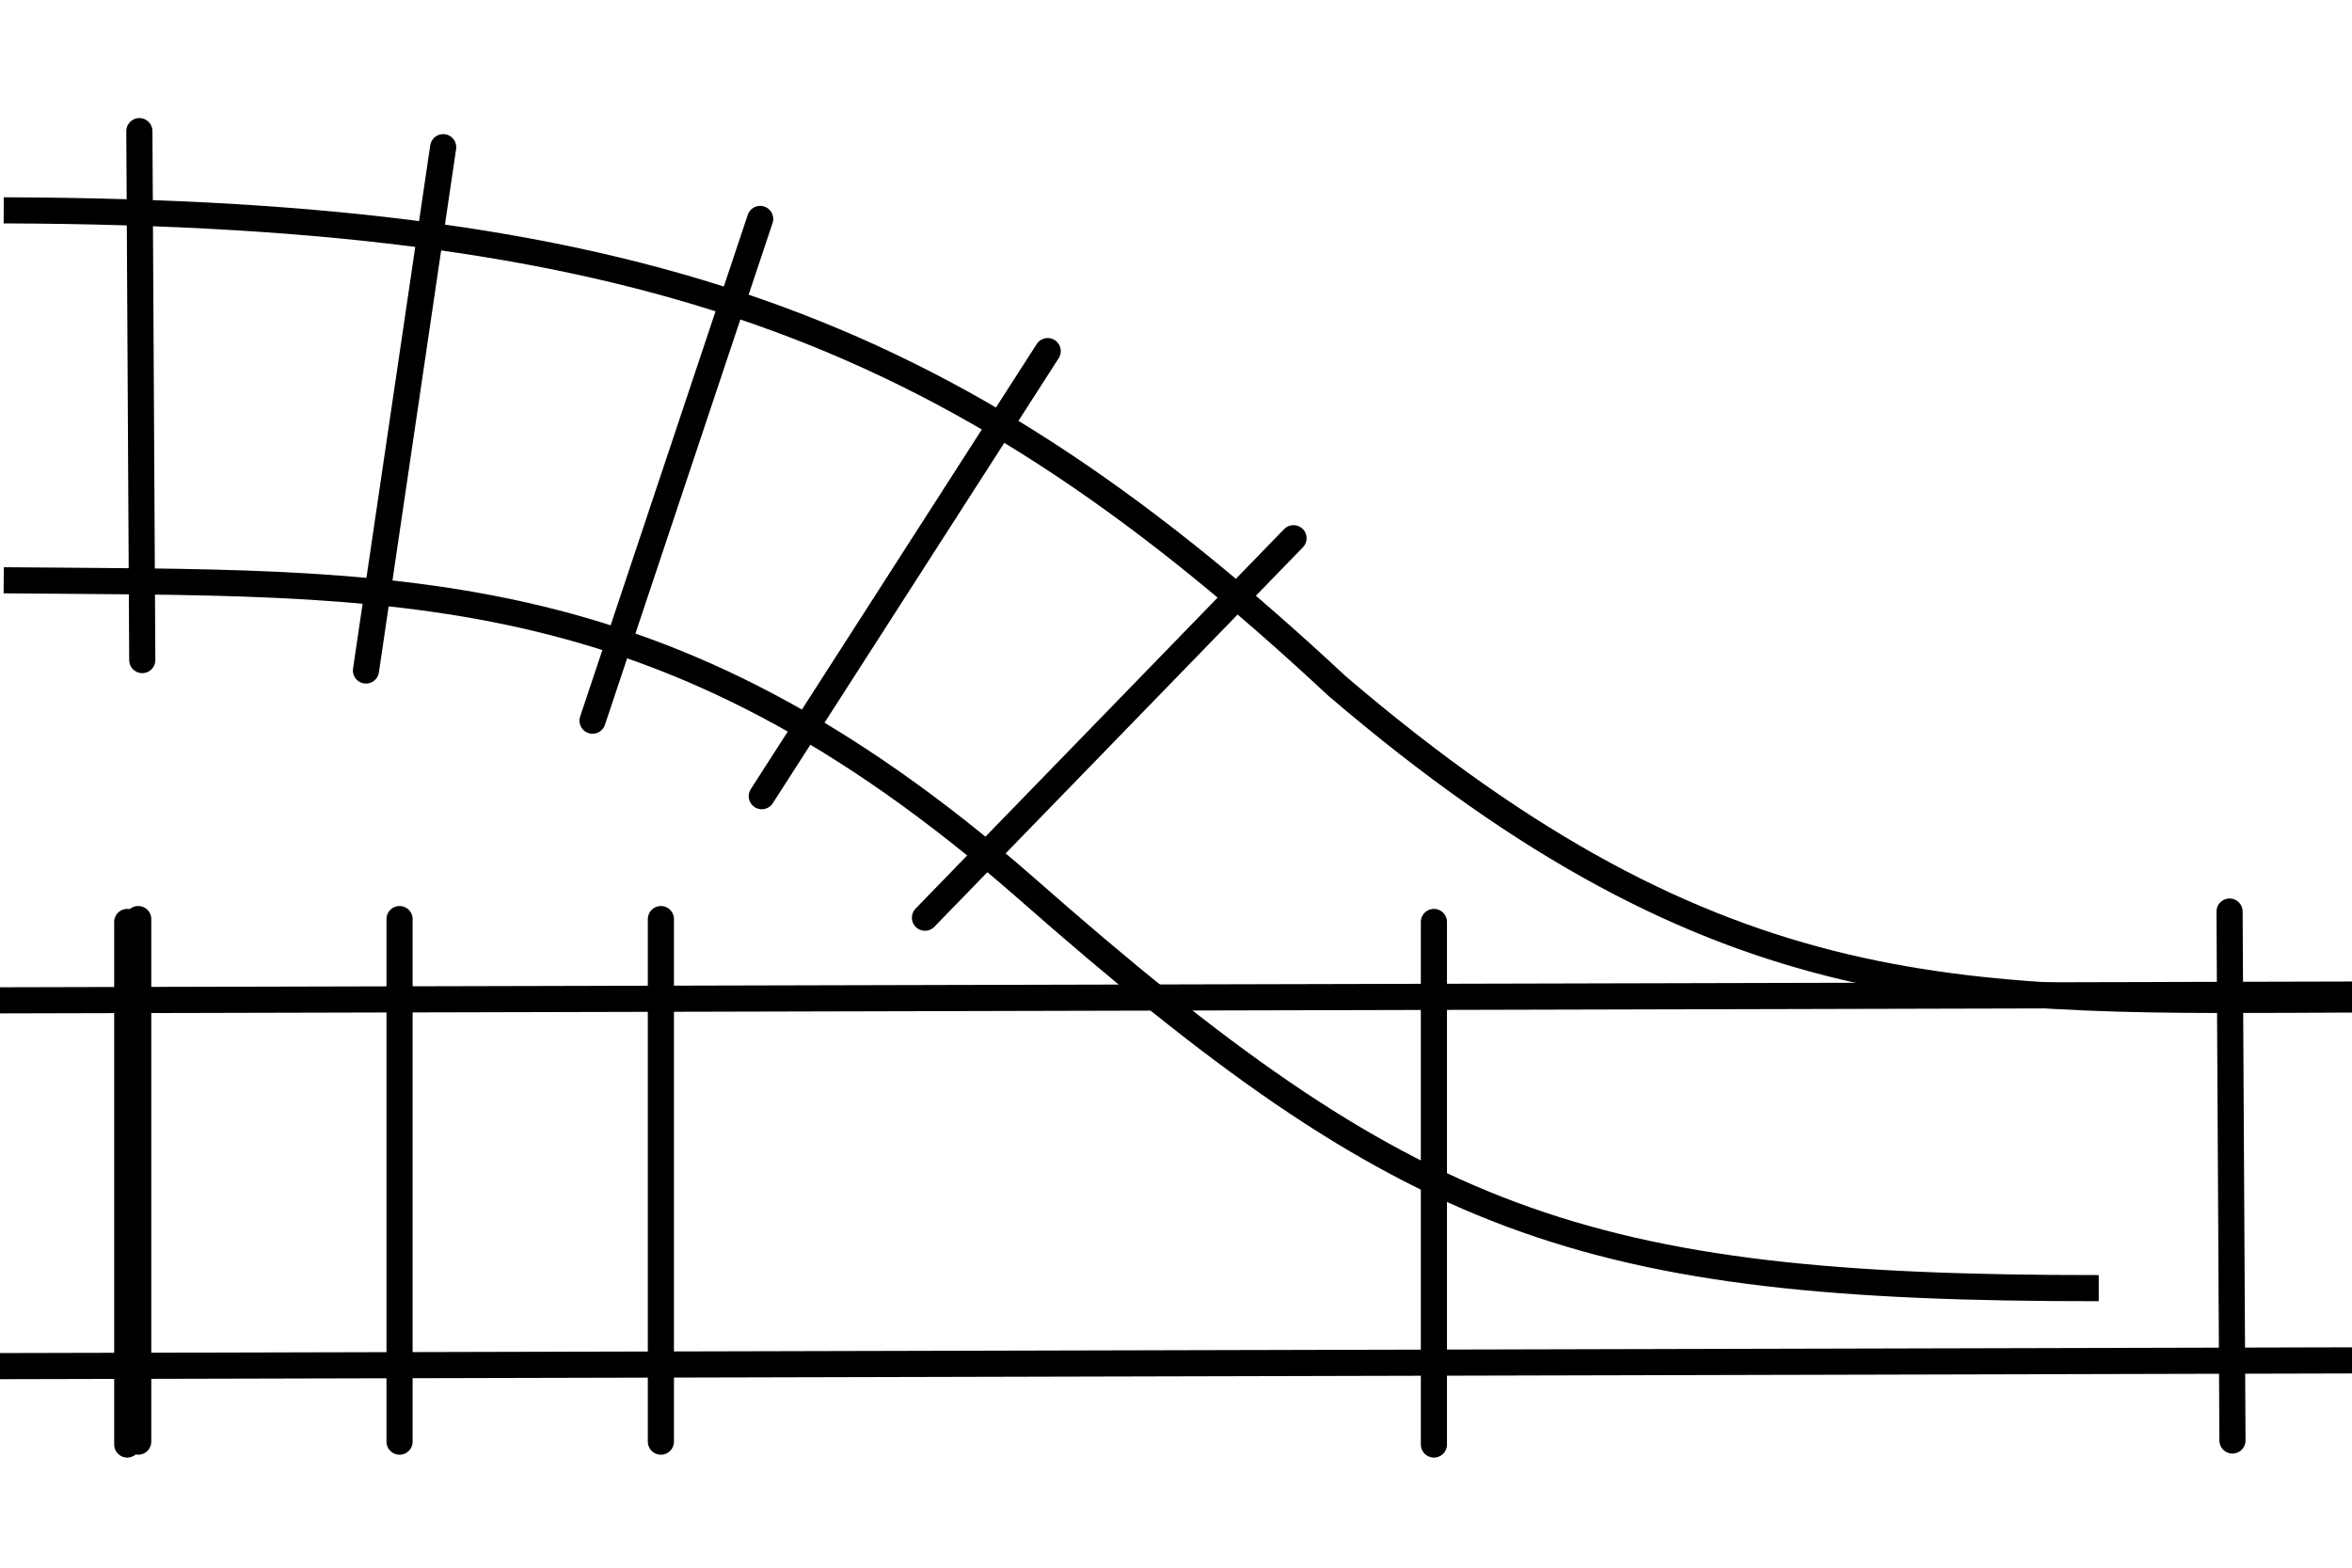 <?xml version="1.0" encoding="UTF-8" standalone="no"?>
<!-- Created with Inkscape (http://www.inkscape.org/) -->

<svg
   xmlns:dc="http://purl.org/dc/elements/1.1/"
   xmlns:cc="http://creativecommons.org/ns#"
   xmlns:rdf="http://www.w3.org/1999/02/22-rdf-syntax-ns#"
   xmlns:svg="http://www.w3.org/2000/svg"
   xmlns="http://www.w3.org/2000/svg"
   xmlns:sodipodi="http://sodipodi.sourceforge.net/DTD/sodipodi-0.dtd"
   xmlns:inkscape="http://www.inkscape.org/namespaces/inkscape"
   width="90"
   height="60"
   viewBox="0 0 90 60"
   id="svg3349"
   version="1.1"
   inkscape:version="0.91 r13725"
   sodipodi:docname="track-switch-line-left.svg">
  <defs
     id="defs3351" />
  <sodipodi:namedview
     id="base"
     pagecolor="#ffffff"
     bordercolor="#666666"
     borderopacity="1.0"
     inkscape:pageopacity="0.0"
     inkscape:pageshadow="2"
     inkscape:zoom="9.0395333"
     inkscape:cx="32.734311"
     inkscape:cy="28.741227"
     inkscape:document-units="px"
     inkscape:current-layer="layer1-6"
     showgrid="true"
     units="px"
     inkscape:window-width="1379"
     inkscape:window-height="855"
     inkscape:window-x="61"
     inkscape:window-y="181"
     inkscape:window-maximized="1"
     inkscape:snap-global="true"
     inkscape:snap-bbox="false"
     inkscape:snap-grids="false"
     gridtolerance="10000"
     guidetolerance="10000"
     objecttolerance="20"
     inkscape:snap-perpendicular="false"
     inkscape:snap-tangential="false">
    <inkscape:grid
       type="xygrid"
       id="grid8837" />
  </sodipodi:namedview>
  <g
     inkscape:label="Layer 1"
     inkscape:groupmode="layer"
     id="layer1">
    <g
       id="layer1-6"
       inkscape:label="Layer 1"
       transform="translate(-2.581,-986.481)">
      <path
         style="fill:none;fill-rule:evenodd;stroke:#000000;stroke-width:1;stroke-linecap:butt;stroke-linejoin:miter;stroke-miterlimit:4;stroke-dasharray:none;stroke-opacity:1"
         d="m 92.735,1024.734 c -14.896,0.051 -24.205,0.646 -38.998,-12.002 C 39.478,999.437 27.894,994.613 2.723,994.531"
         id="path8877-7"
         inkscape:connector-curvature="0"
         sodipodi:nodetypes="ccc" />
      <path
         style="fill:none;fill-rule:evenodd;stroke:#000000;stroke-width:1px;stroke-linecap:round;stroke-linejoin:miter;stroke-opacity:1"
         d="m 87.896,1021.369 0.111,20.244 0,0 0,0"
         id="path8928"
         inkscape:connector-curvature="0" />
      <path
         inkscape:connector-curvature="0"
         id="path8930"
         d="m 7.914,991.5 0.111,20.244 0,0 0,0"
         style="fill:none;fill-rule:evenodd;stroke:#000000;stroke-width:1px;stroke-linecap:round;stroke-linejoin:miter;stroke-opacity:1" />
      <path
         inkscape:connector-curvature="0"
         id="path8943"
         d="m 52.078,1007.08 -14.103,14.524 0,0 0,0"
         style="fill:none;fill-rule:evenodd;stroke:#000000;stroke-width:1px;stroke-linecap:round;stroke-linejoin:miter;stroke-opacity:1" />
      <path
         inkscape:connector-curvature="0"
         id="path8951"
         d="m 19.539,992.115 -2.954,20.028 0,0 0,0"
         style="fill:none;fill-rule:evenodd;stroke:#000000;stroke-width:1px;stroke-linecap:round;stroke-linejoin:miter;stroke-opacity:1" />
      <path
         style="fill:none;fill-rule:evenodd;stroke:#000000;stroke-width:1px;stroke-linecap:round;stroke-linejoin:miter;stroke-opacity:1"
         d="m 31.669,994.861 -6.414,19.202 0,0 0,0"
         id="path8953"
         inkscape:connector-curvature="0" />
      <path
         inkscape:connector-curvature="0"
         id="path8955"
         d="m 42.672,999.919 -10.941,17.034 0,0 0,0"
         style="fill:none;fill-rule:evenodd;stroke:#000000;stroke-width:1px;stroke-linecap:round;stroke-linejoin:miter;stroke-opacity:1" />
      <g
         id="layer1-5"
         inkscape:label="Layer 1"
         transform="translate(2.45,1016.767)">
        <path
           sodipodi:nodetypes="cc"
           inkscape:connector-curvature="0"
           id="topLine"
           d="M 0,8 90.311,7.779"
           style="fill:none;fill-rule:evenodd;stroke:#000000;stroke-width:1px;stroke-linecap:butt;stroke-linejoin:miter;stroke-opacity:1" />
        <path
           style="fill:none;fill-rule:evenodd;stroke:#000000;stroke-width:1px;stroke-linecap:butt;stroke-linejoin:miter;stroke-opacity:1"
           d="M 0,22 90.422,21.779"
           id="bottomLine"
           inkscape:connector-curvature="0"
           sodipodi:nodetypes="cc" />
        <path
           sodipodi:nodetypes="cc"
           inkscape:connector-curvature="0"
           id="sleeper1"
           d="M 5,5 5,25"
           style="fill:none;fill-rule:evenodd;stroke:#000000;stroke-width:1px;stroke-linecap:round;stroke-linejoin:miter;stroke-opacity:1" />
        <path
           style="fill:none;fill-rule:evenodd;stroke:#000000;stroke-width:1px;stroke-linecap:round;stroke-linejoin:miter;stroke-opacity:1"
           d="m 55,5 0,20"
           id="sleeper6"
           inkscape:connector-curvature="0"
           sodipodi:nodetypes="cc" />
      </g>
      <path
         sodipodi:nodetypes="cc"
         inkscape:connector-curvature="0"
         id="sleeper1-6"
         d="m 27.87,1021.657 0,20"
         style="fill:none;fill-rule:evenodd;stroke:#000000;stroke-width:1px;stroke-linecap:round;stroke-linejoin:miter;stroke-opacity:1" />
      <path
         style="fill:none;fill-rule:evenodd;stroke:#000000;stroke-width:1px;stroke-linecap:round;stroke-linejoin:miter;stroke-opacity:1"
         d="m 17.87,1021.657 0,20"
         id="sleeper2-2"
         inkscape:connector-curvature="0"
         sodipodi:nodetypes="cc" />
      <path
         sodipodi:nodetypes="cc"
         inkscape:connector-curvature="0"
         id="sleeper3-9"
         d="m 7.87,1021.657 0,20"
         style="fill:none;fill-rule:evenodd;stroke:#000000;stroke-width:1px;stroke-linecap:round;stroke-linejoin:miter;stroke-opacity:1" />
      <path
         sodipodi:nodetypes="ccc"
         inkscape:connector-curvature="0"
         id="path9149"
         d="m 82.89,1035.782 c -19.851,0.01 -26.423,-2.438 -41.042,-15.306 -13.985,-12.263 -24.145,-11.646 -39.125,-11.786"
         style="fill:none;fill-rule:evenodd;stroke:#000000;stroke-width:1;stroke-linecap:butt;stroke-linejoin:miter;stroke-miterlimit:4;stroke-dasharray:none;stroke-opacity:1" />
    </g>
  </g>
</svg>
